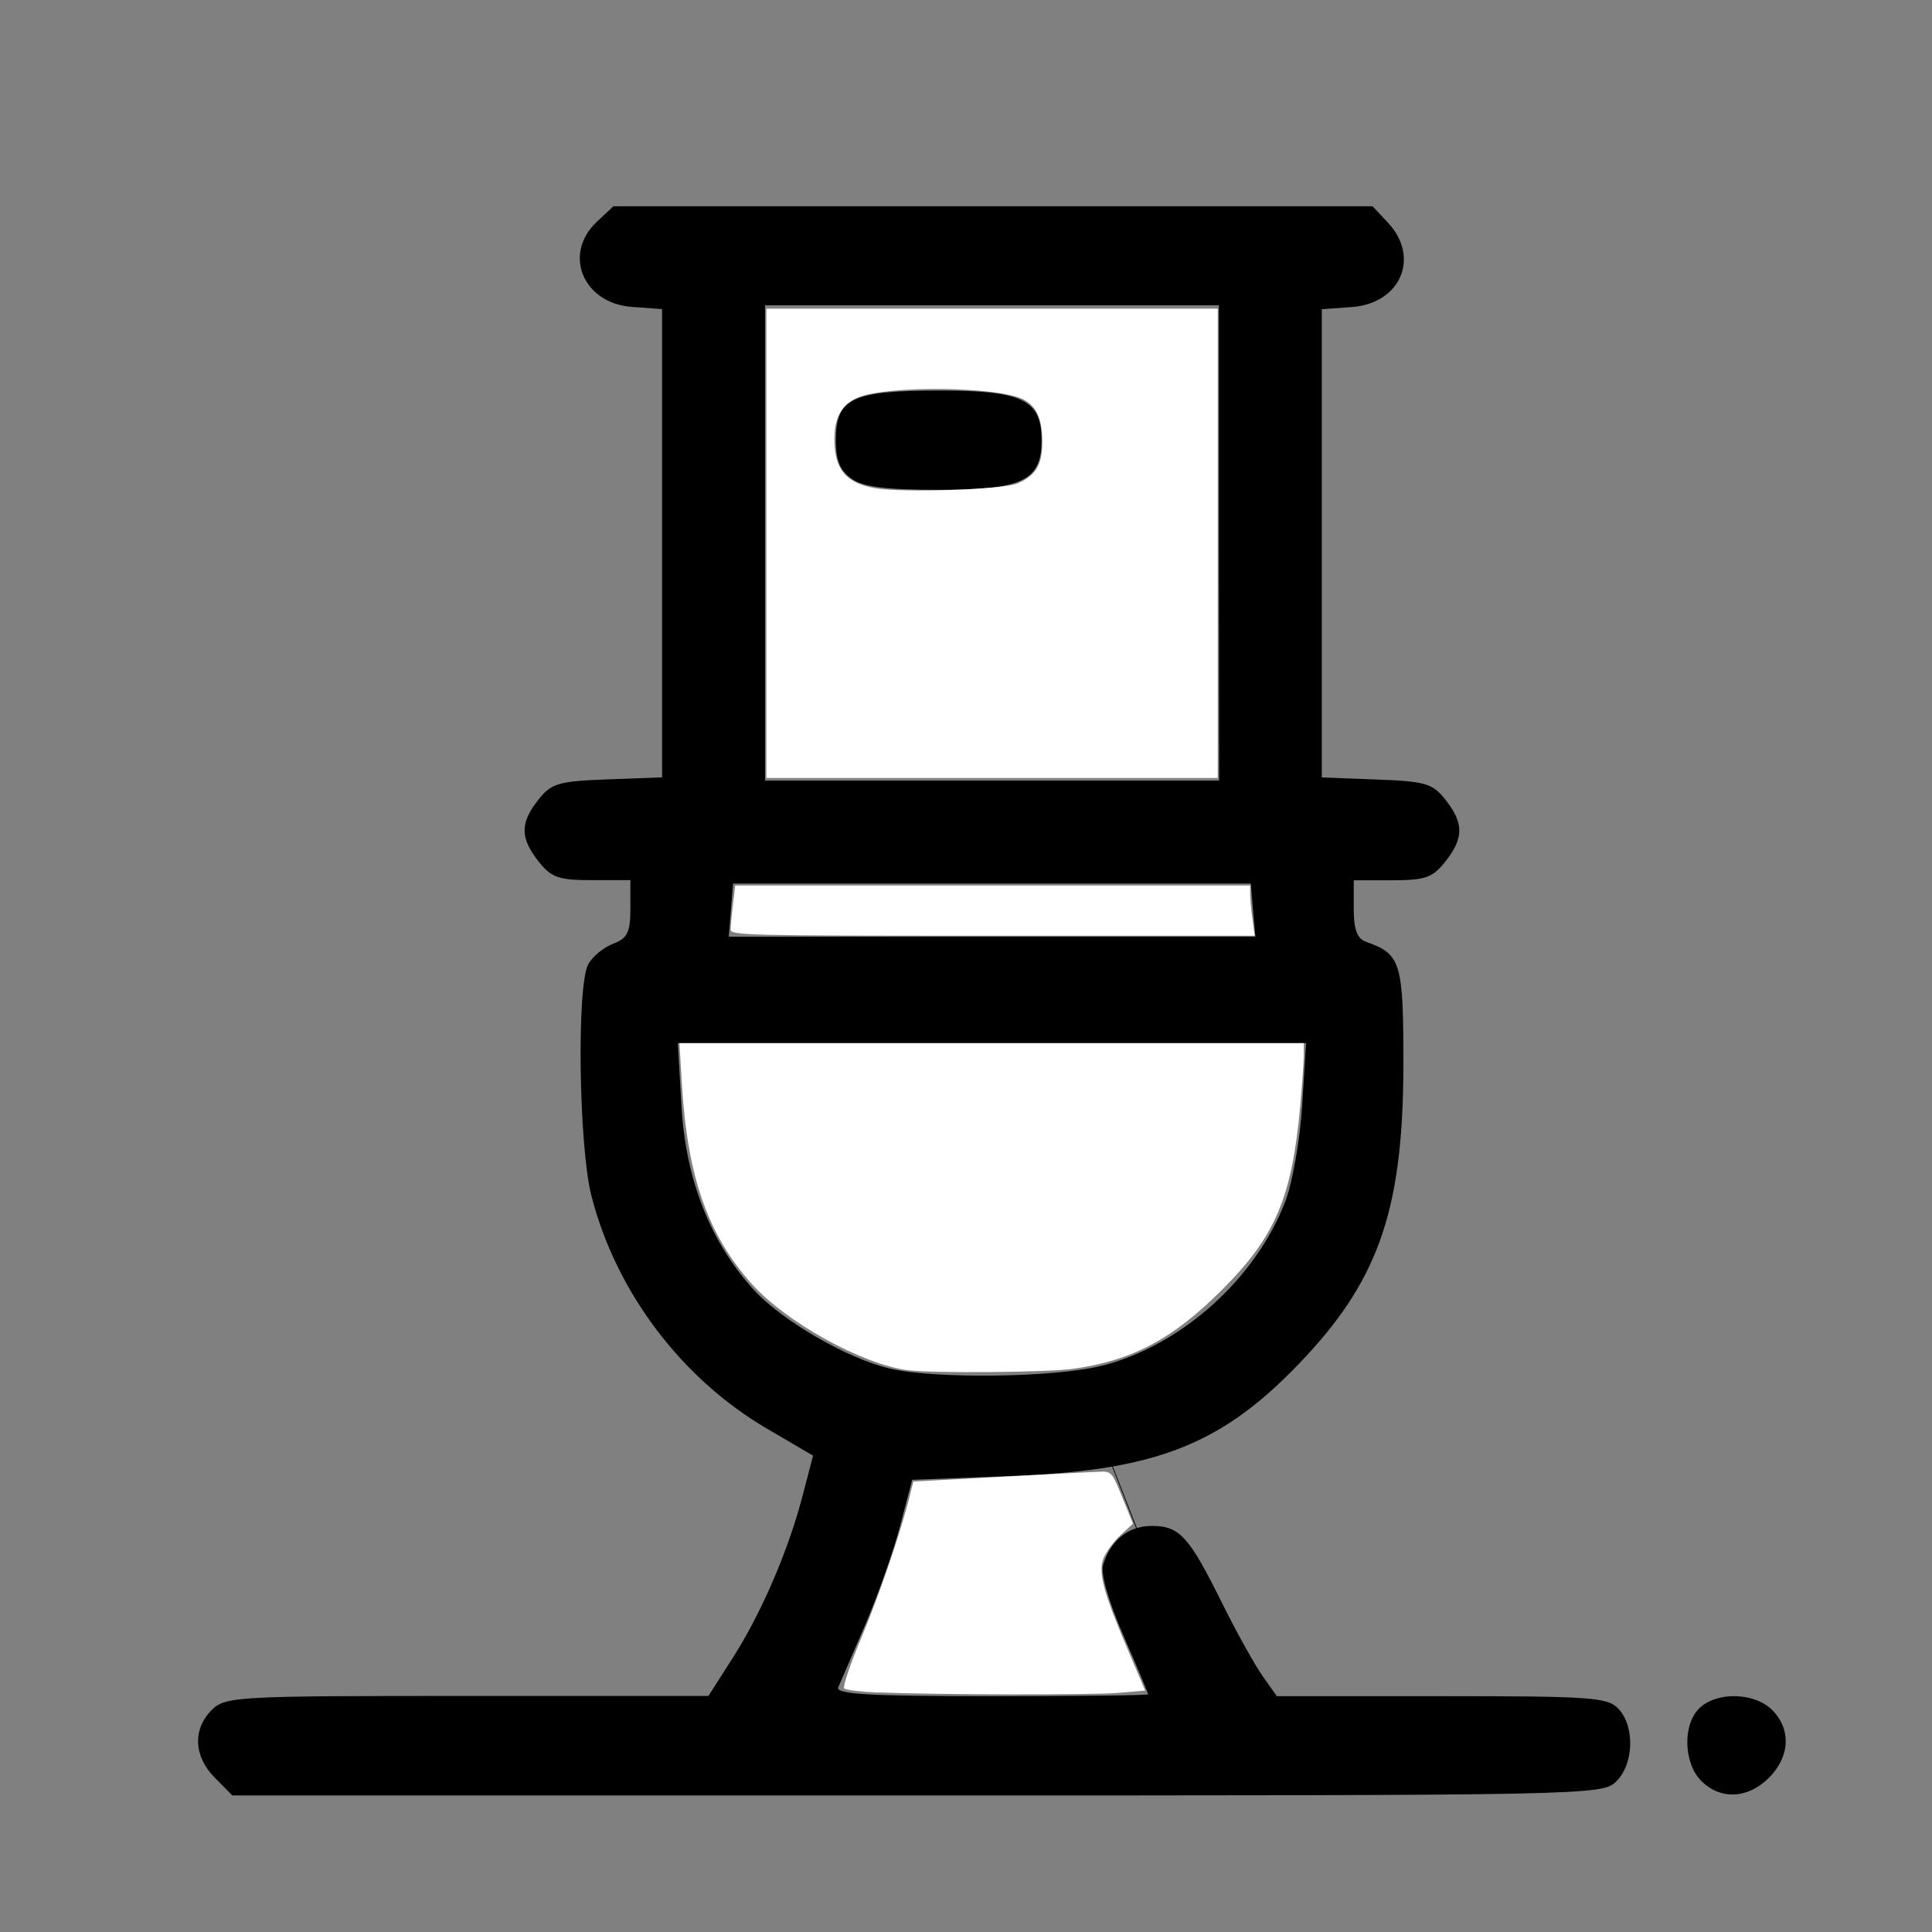 <?xml version="1.0" encoding="UTF-8" standalone="no"?>
<!-- Created with Inkscape (http://www.inkscape.org/) -->

<svg
   xmlns:dc="http://purl.org/dc/elements/1.1/"
   xmlns:cc="http://creativecommons.org/ns#"
   xmlns:rdf="http://www.w3.org/1999/02/22-rdf-syntax-ns#"
   xmlns:svg="http://www.w3.org/2000/svg"
   xmlns="http://www.w3.org/2000/svg"
   xmlns:sodipodi="http://sodipodi.sourceforge.net/DTD/sodipodi-0.dtd"
   xmlns:inkscape="http://www.inkscape.org/namespaces/inkscape"
   width="64"
   height="64"
   viewBox="0 0 16.933 16.933"
   version="1.1"
   id="svg8"
   inkscape:version="0.92.5 (2060ec1f9f, 2020-04-08)"
   sodipodi:docname="toilet_tablet_64x64.svg">
  <rect x="0" y="0" width="16.933" height="16.933" fill="#808080" stroke="none"/>
  <defs
     id="defs2" />
  <sodipodi:namedview
     id="base"
     pagecolor="#ffffff"
     bordercolor="#666666"
     borderopacity="1.0"
     inkscape:pageopacity="0.0"
     inkscape:pageshadow="2"
     inkscape:zoom="1.979899"
     inkscape:cx="-137.78204"
     inkscape:cy="96.622267"
     inkscape:document-units="mm"
     inkscape:current-layer="layer1"
     showgrid="false"
     units="px"
     inkscape:window-width="1208"
     inkscape:window-height="987"
     inkscape:window-x="1992"
     inkscape:window-y="0"
     inkscape:window-maximized="1" />
  <g
     inkscape:label="Layer 1"
     inkscape:groupmode="layer"
     id="layer1"
     transform="translate(0,-280.067)">
    <path
       style="fill:#000000;stroke-width:0.062"
       d="m 1.883,295.648 c -0.185,-0.185 -0.196,-0.425 -0.028,-0.593 0.119,-0.119 0.207,-0.124 2.239,-0.124 h 2.115 l 0.211,-0.33 c 0.253,-0.395 0.488,-0.941 0.614,-1.423 l 0.092,-0.353 -0.403,-0.236 c -0.75,-0.439 -1.323,-1.198 -1.539,-2.039 -0.111,-0.432 -0.131,-1.84 -0.029,-2.03 0.036,-0.068 0.134,-0.149 0.218,-0.181 0.126,-0.048 0.152,-0.1 0.152,-0.308 v -0.25 H 5.186 c -0.29,0 -0.355,-0.023 -0.466,-0.164 -0.162,-0.206 -0.163,-0.336 -0.002,-0.54 0.114,-0.145 0.175,-0.163 0.606,-0.179 l 0.479,-0.018 v -2.052 -2.052 l -0.263,-0.019 c -0.431,-0.031 -0.61,-0.464 -0.308,-0.747 l 0.144,-0.135 h 3.327 3.327 l 0.135,0.144 c 0.284,0.303 0.111,0.708 -0.317,0.739 l -0.263,0.019 v 2.052 2.052 l 0.479,0.018 c 0.431,0.016 0.492,0.034 0.606,0.179 0.161,0.204 0.16,0.334 -0.002,0.54 -0.111,0.141 -0.176,0.164 -0.466,0.164 h -0.337 v 0.251 c 0,0.183 0.03,0.261 0.109,0.289 0.305,0.108 0.326,0.178 0.326,1.071 -0.001,1.244 -0.206,1.861 -0.846,2.553 -0.712,0.769 -1.287,1.006 -2.565,1.056 l -0.894,0.035 -0.106,0.404 c -0.058,0.222 -0.197,0.614 -0.307,0.87 -0.111,0.256 -0.216,0.501 -0.235,0.544 -0.026,0.061 0.265,0.078 1.341,0.078 0.756,0 1.375,-0.007 1.375,-0.016 0,-0.009 -0.097,-0.24 -0.216,-0.513 -0.131,-0.3 -0.202,-0.546 -0.179,-0.621 0.065,-0.217 0.221,-0.342 0.427,-0.342 0.243,0 0.325,0.089 0.618,0.68 0.126,0.255 0.286,0.541 0.354,0.637 l 0.124,0.175 h 1.447 c 1.323,0 1.456,0.01 1.55,0.114 0.142,0.156 0.131,0.48 -0.021,0.632 -0.123,0.123 -0.207,0.124 -6.127,0.124 H 2.036 Z m 7.777,-3.611 c 0.695,-0.178 1.347,-0.763 1.606,-1.442 0.062,-0.164 0.129,-0.542 0.147,-0.842 l 0.034,-0.544 H 8.694 5.941 l 0.032,0.555 c 0.037,0.64 0.25,1.183 0.63,1.604 0.246,0.272 0.821,0.606 1.197,0.694 0.397,0.093 1.453,0.079 1.86,-0.026 z m 1.322,-3.993 -0.019,-0.233 H 8.694 6.425 l -0.019,0.233 -0.019,0.233 h 2.308 2.308 z m -0.299,-3.218 v -2.083 H 8.694 6.705 v 2.083 2.083 h 1.99 1.99 z m -3.219,-0.563 c -0.102,-0.072 -0.138,-0.159 -0.138,-0.338 0,-0.368 0.141,-0.435 0.915,-0.435 0.721,0 0.888,0.082 0.888,0.435 0,0.353 -0.167,0.435 -0.888,0.435 -0.478,0 -0.674,-0.024 -0.777,-0.097 z m 7.447,11.413 c -0.159,-0.159 -0.164,-0.504 -0.011,-0.643 0.156,-0.142 0.48,-0.131 0.632,0.021 0.168,0.168 0.157,0.409 -0.028,0.594 -0.185,0.185 -0.425,0.196 -0.593,0.028 z"
       id="path9970"
       inkscape:connector-curvature="0" />
    <path
       style="fill:none;stroke:#000000;stroke-width:0.007;stroke-linecap:butt;stroke-linejoin:miter;stroke-miterlimit:4;stroke-dasharray:none;stroke-opacity:1"
       d="m 10.043,293.671 -0.361,-0.926"
       id="path9972"
       inkscape:connector-curvature="0" />
    <path
       style="fill:#ffffff;stroke-width:0.004;stroke-miterlimit:4;stroke-dasharray:none"
       d="m 7.691,294.901 c -0.147,-0.006 -0.278,-0.022 -0.292,-0.036 -0.014,-0.014 0.052,-0.21 0.147,-0.436 0.158,-0.375 0.348,-0.931 0.427,-1.249 l 0.032,-0.128 0.762,-0.041 c 0.419,-0.023 0.81,-0.043 0.869,-0.045 0.105,-0.004 0.11,0.002 0.201,0.226 l 0.093,0.229 -0.108,0.1 c -0.059,0.055 -0.126,0.145 -0.149,0.2 -0.05,0.124 -0.007,0.291 0.213,0.808 l 0.151,0.355 -0.235,0.02 c -0.232,0.02 -1.59,0.017 -2.11,-0.004 z"
       id="path9978"
       inkscape:connector-curvature="0" />
    <path
       style="fill:#ffffff;stroke-width:0.004;stroke-miterlimit:4;stroke-dasharray:none"
       d="m 7.958,292.077 c -0.405,-0.054 -1.07,-0.422 -1.37,-0.758 -0.384,-0.43 -0.562,-0.939 -0.611,-1.74 l -0.022,-0.369 h 2.736 2.736 l -2.6e-5,0.102 c -1.5e-5,0.056 -0.014,0.258 -0.031,0.447 -0.073,0.807 -0.219,1.148 -0.69,1.617 -0.431,0.43 -0.784,0.616 -1.301,0.688 -0.227,0.032 -1.237,0.04 -1.447,0.012 z"
       id="path9980"
       inkscape:connector-curvature="0" />
    <path
       style="fill:#ffffff;stroke-width:0.004;stroke-miterlimit:4;stroke-dasharray:none"
       d="m 6.404,288.213 c 1.497e-4,-0.03 0.009,-0.129 0.02,-0.22 l 0.02,-0.165 H 8.7 10.957 v 0.074 c 0,0.041 0.009,0.14 0.02,0.22 l 0.02,0.146 H 8.7 c -2.166,0 -2.297,-0.003 -2.296,-0.055 z"
       id="path9982"
       inkscape:connector-curvature="0" />
    <path
       style="fill:#ffffff;stroke-width:0.004;stroke-miterlimit:4;stroke-dasharray:none"
       d="m 6.717,284.829 v -2.057 h 1.978 1.978 v 2.057 2.057 H 8.696 6.717 Z m 2.202,-0.525 c 0.159,-0.069 0.216,-0.164 0.216,-0.36 0,-0.205 -0.049,-0.315 -0.166,-0.376 -0.218,-0.113 -1.177,-0.125 -1.445,-0.019 -0.144,0.057 -0.211,0.173 -0.211,0.365 0,0.266 0.099,0.386 0.357,0.432 0.238,0.042 1.122,0.012 1.248,-0.042 z"
       id="path9984"
       inkscape:connector-curvature="0" />
  </g>
</svg>

